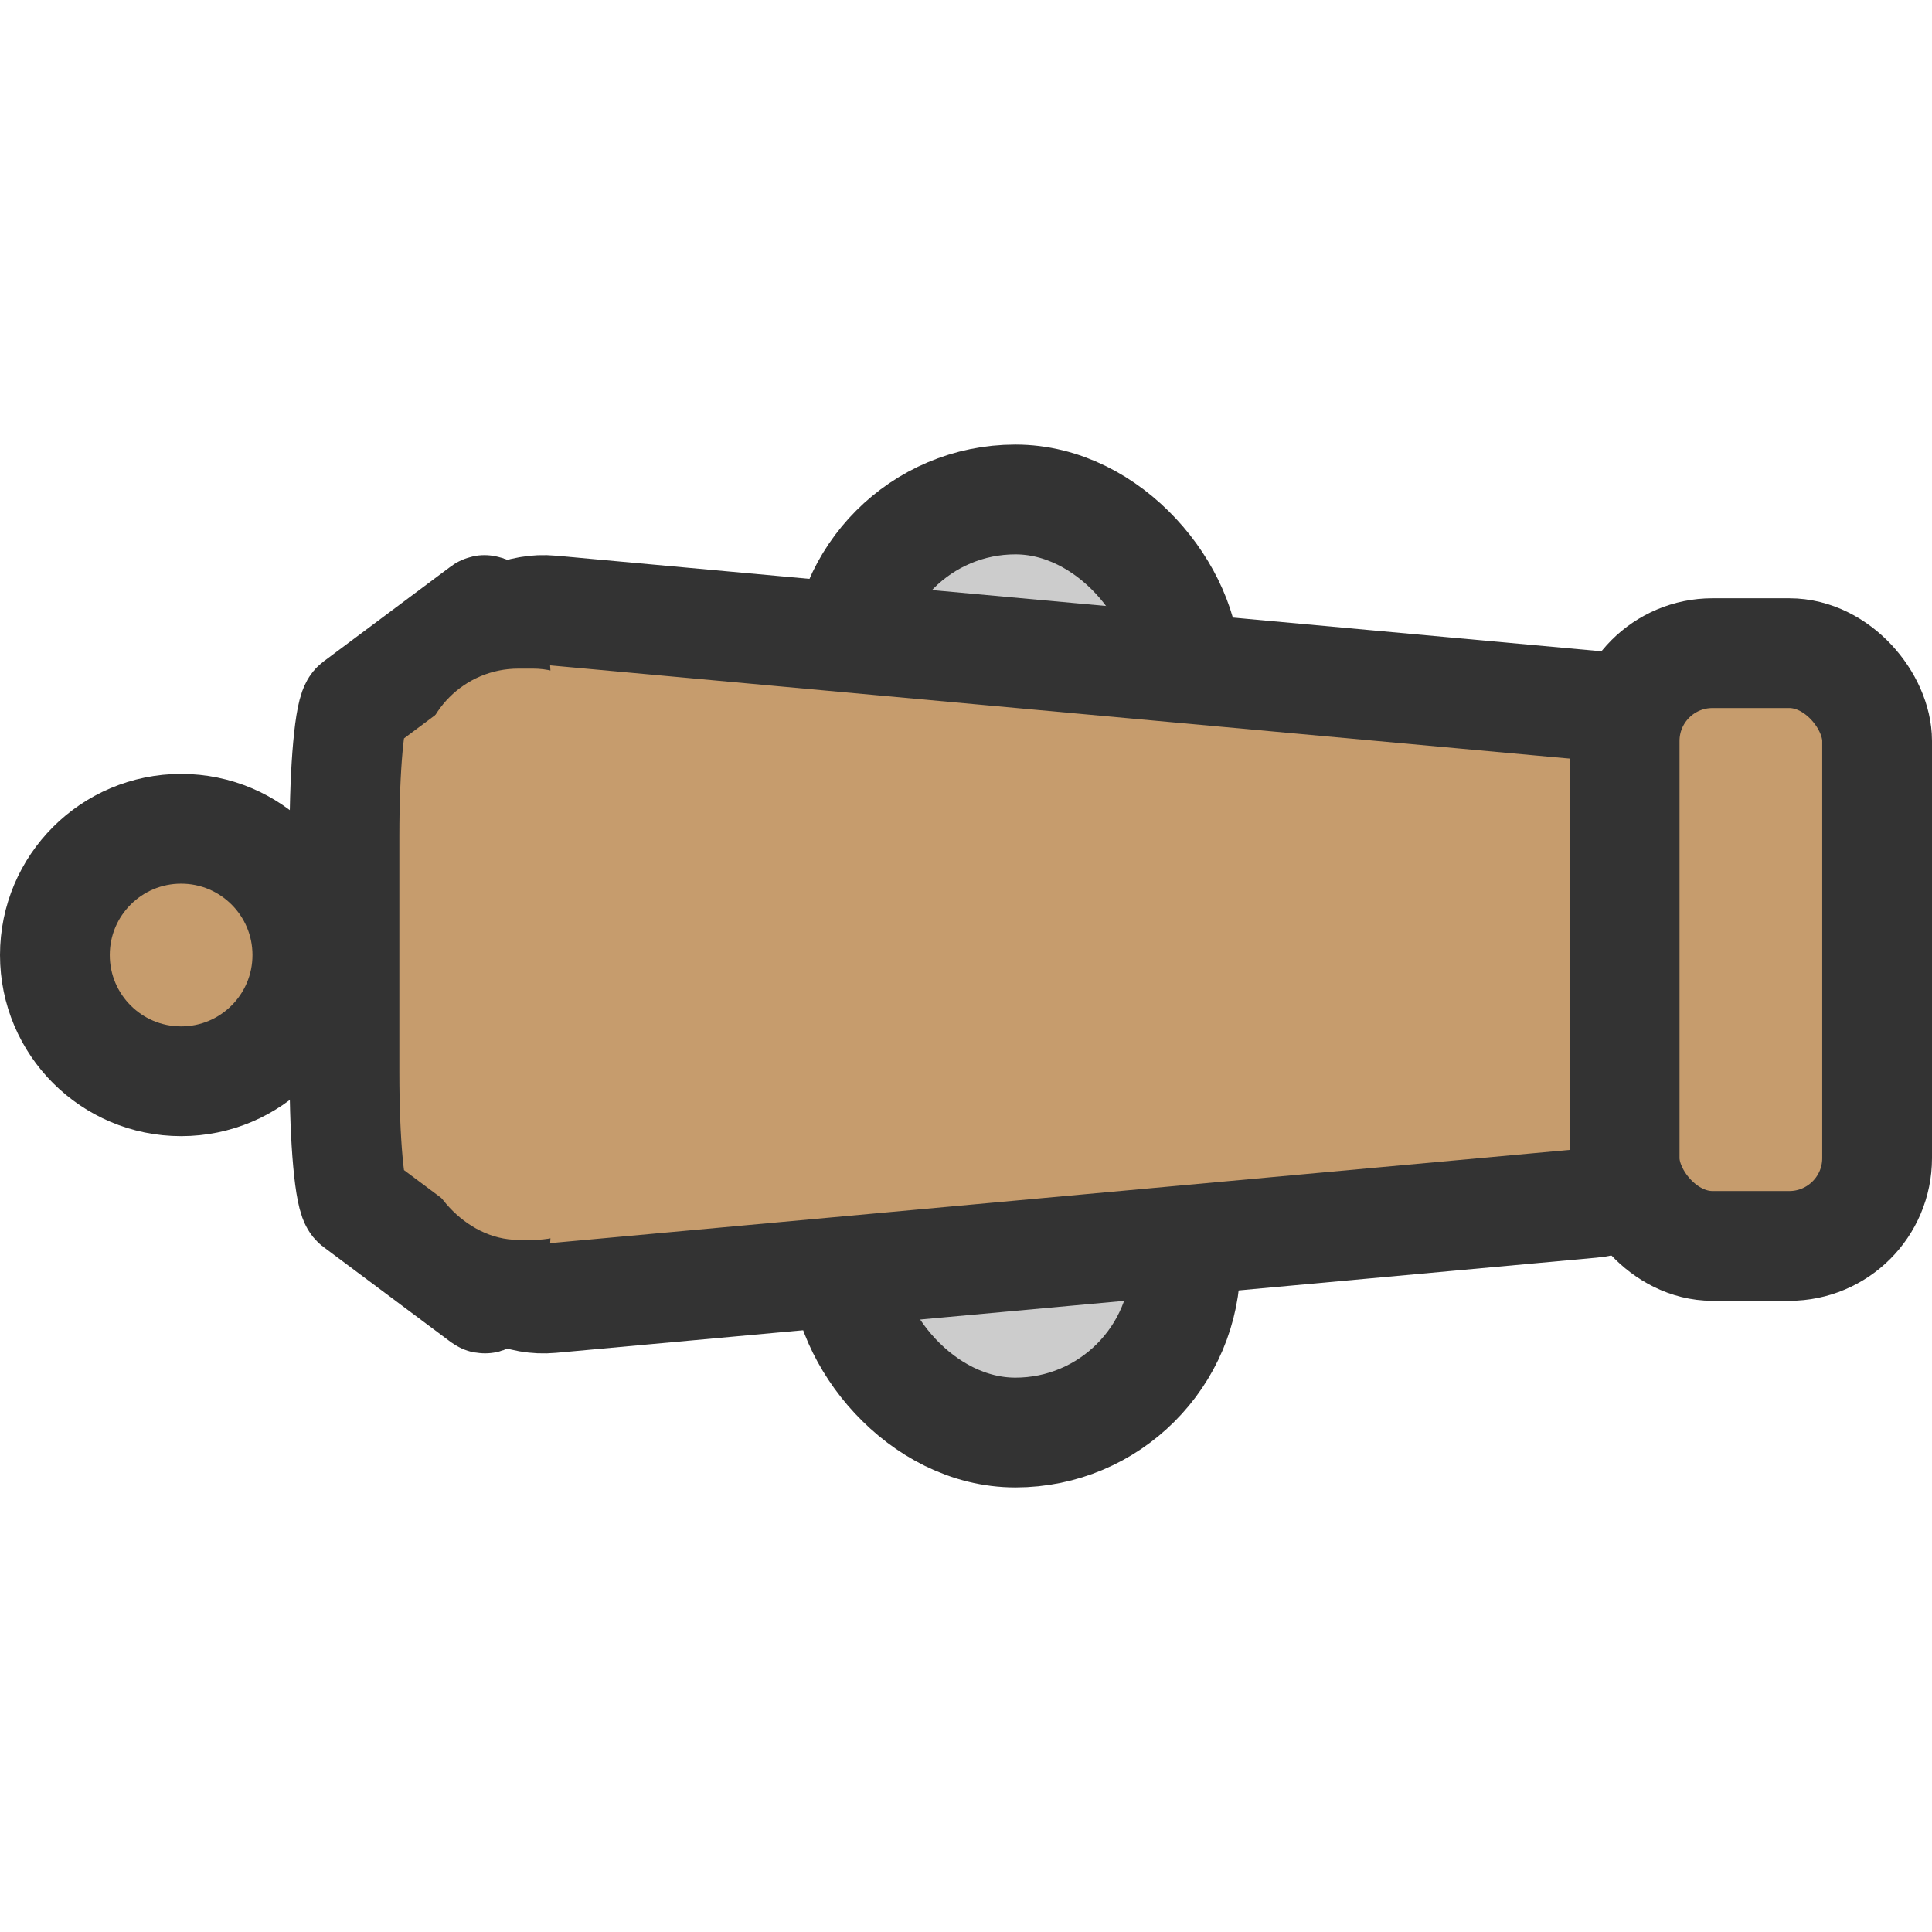 <svg width="120" height="120" xmlns="http://www.w3.org/2000/svg" viewBox="0 0 176 95"><defs><style>.cls-1{fill:#ccc;}.cls-1,.cls-2{stroke:#333;stroke-miterlimit:10;stroke-width:10px;}.cls-2,.cls-3{fill:#c69c6d;}</style></defs><rect class="cls-1" x="77" y="59" width="31" height="31" rx="15.5" ry="15.5"/><rect class="cls-1" x="77" y="5" width="31" height="31" rx="15.5" ry="15.5"/><path class="cls-2" d="M121,87.09,26.2,95.76c-5.5.5-10.19-5-10.19-11.87V45C16,38.06,20.7,32.6,26.2,33.1L121,41.77c5,.45,8.81,5.63,8.81,11.87V75.22C129.78,81.46,125.94,86.64,121,87.09Z" transform="translate(24 -18)"/><path class="cls-2" d="M8.46,41.77,20.07,33.1c.67-.5,1.25,5,1.25,11.87V83.89c0,6.91-.57,12.37-1.25,11.87L8.46,87.09c-.61-.45-1.08-5.63-1.08-11.87V53.64C7.38,47.4,7.85,42.22,8.46,41.77Z" transform="translate(24 -18)"/><rect class="cls-3" x="38.35" y="20.41" width="19.1" height="52.04" rx="8.87" ry="8.87"/><rect class="cls-2" x="148" y="19" width="23" height="54" rx="8" ry="8"/><circle class="cls-2" cx="16.5" cy="46.5" r="11.5"/></svg>